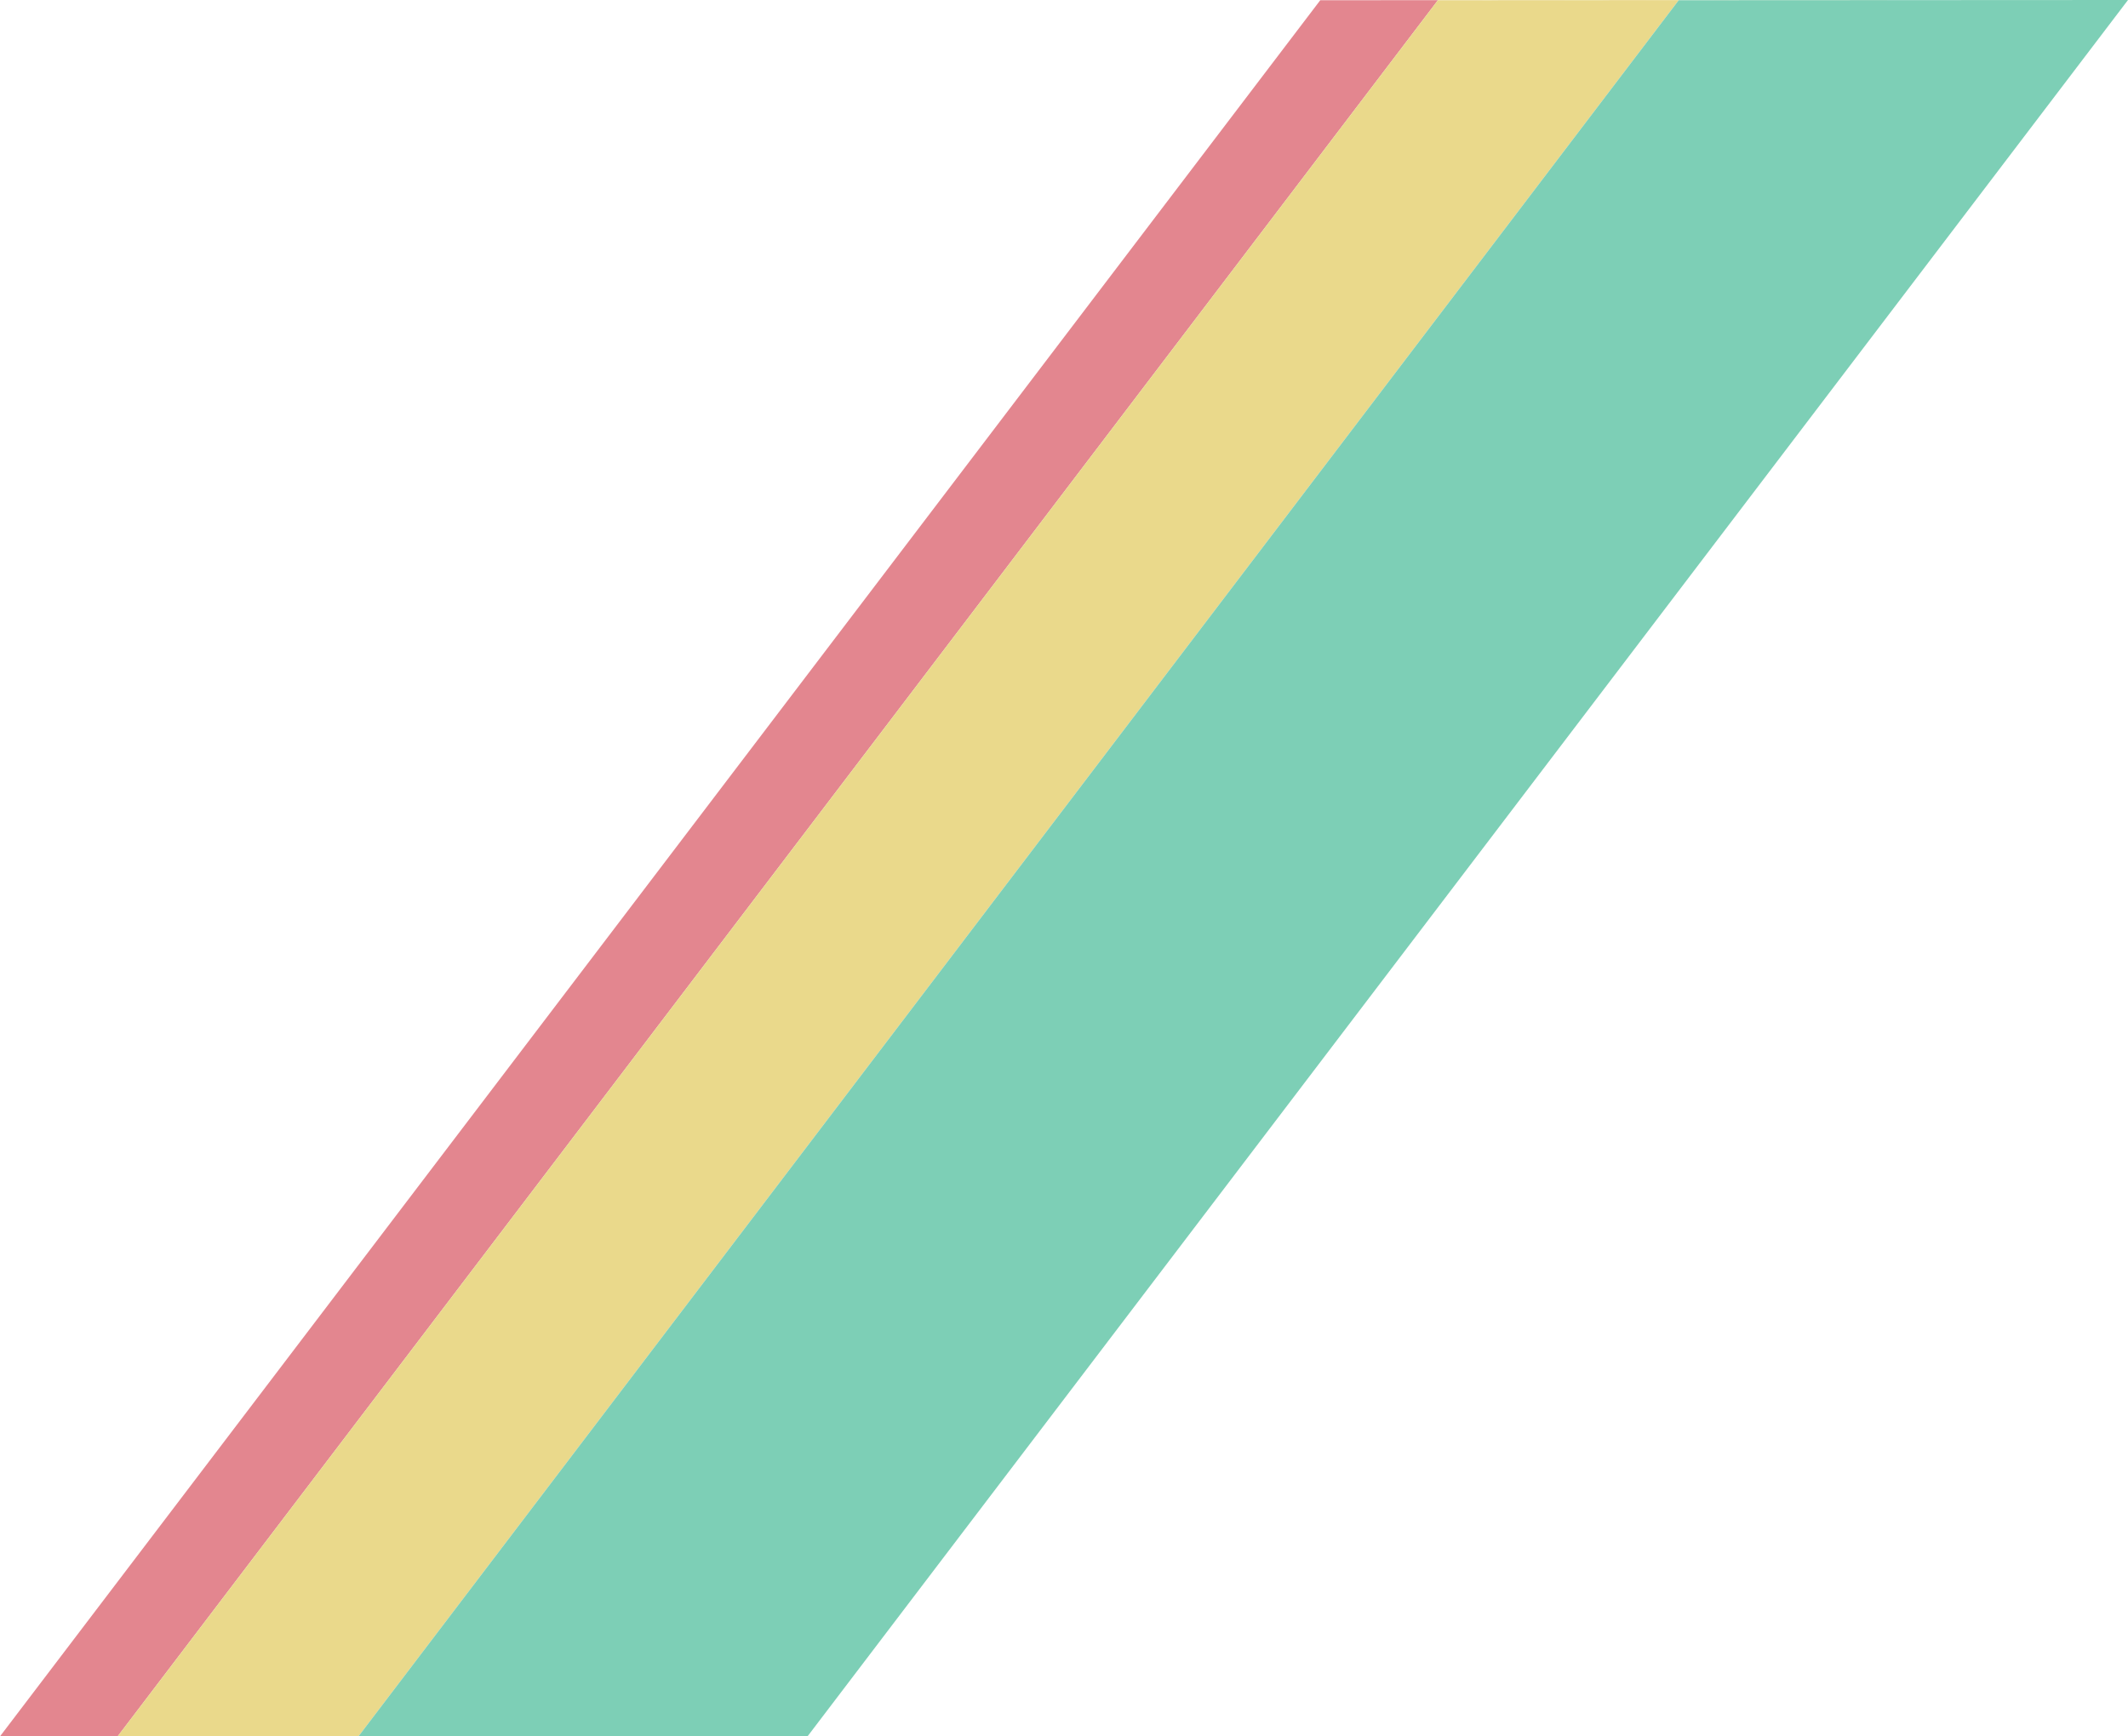 <?xml version="1.0" encoding="utf-8"?>
<!-- Generator: Adobe Illustrator 19.0.0, SVG Export Plug-In . SVG Version: 6.00 Build 0)  -->
<svg version="1.1" id="Calque_2" xmlns="http://www.w3.org/2000/svg" xmlns:xlink="http://www.w3.org/1999/xlink" x="0px" y="0px"
	 viewBox="0 0 922.6 753" style="enable-background:new 0 0 922.6 753;" xml:space="preserve">
<style type="text/css">
	.st0{fill:#E3868F;}
	.st1{fill:#EAD98B;}
	.st2{fill:#7DCFB6;}
</style>
<polygon class="st0" points="767.2,0 767.2,0 572.4,0.1 0,753 51,753 623.4,0.1 "/>
<polygon class="st1" points="818.1,0.1 818.2,0 623.4,0.1 51,753 155.4,753 727.8,0.1 "/>
<polygon class="st2" points="350.1,753 922.6,0 727.8,0.1 155.4,753 "/>
</svg>
